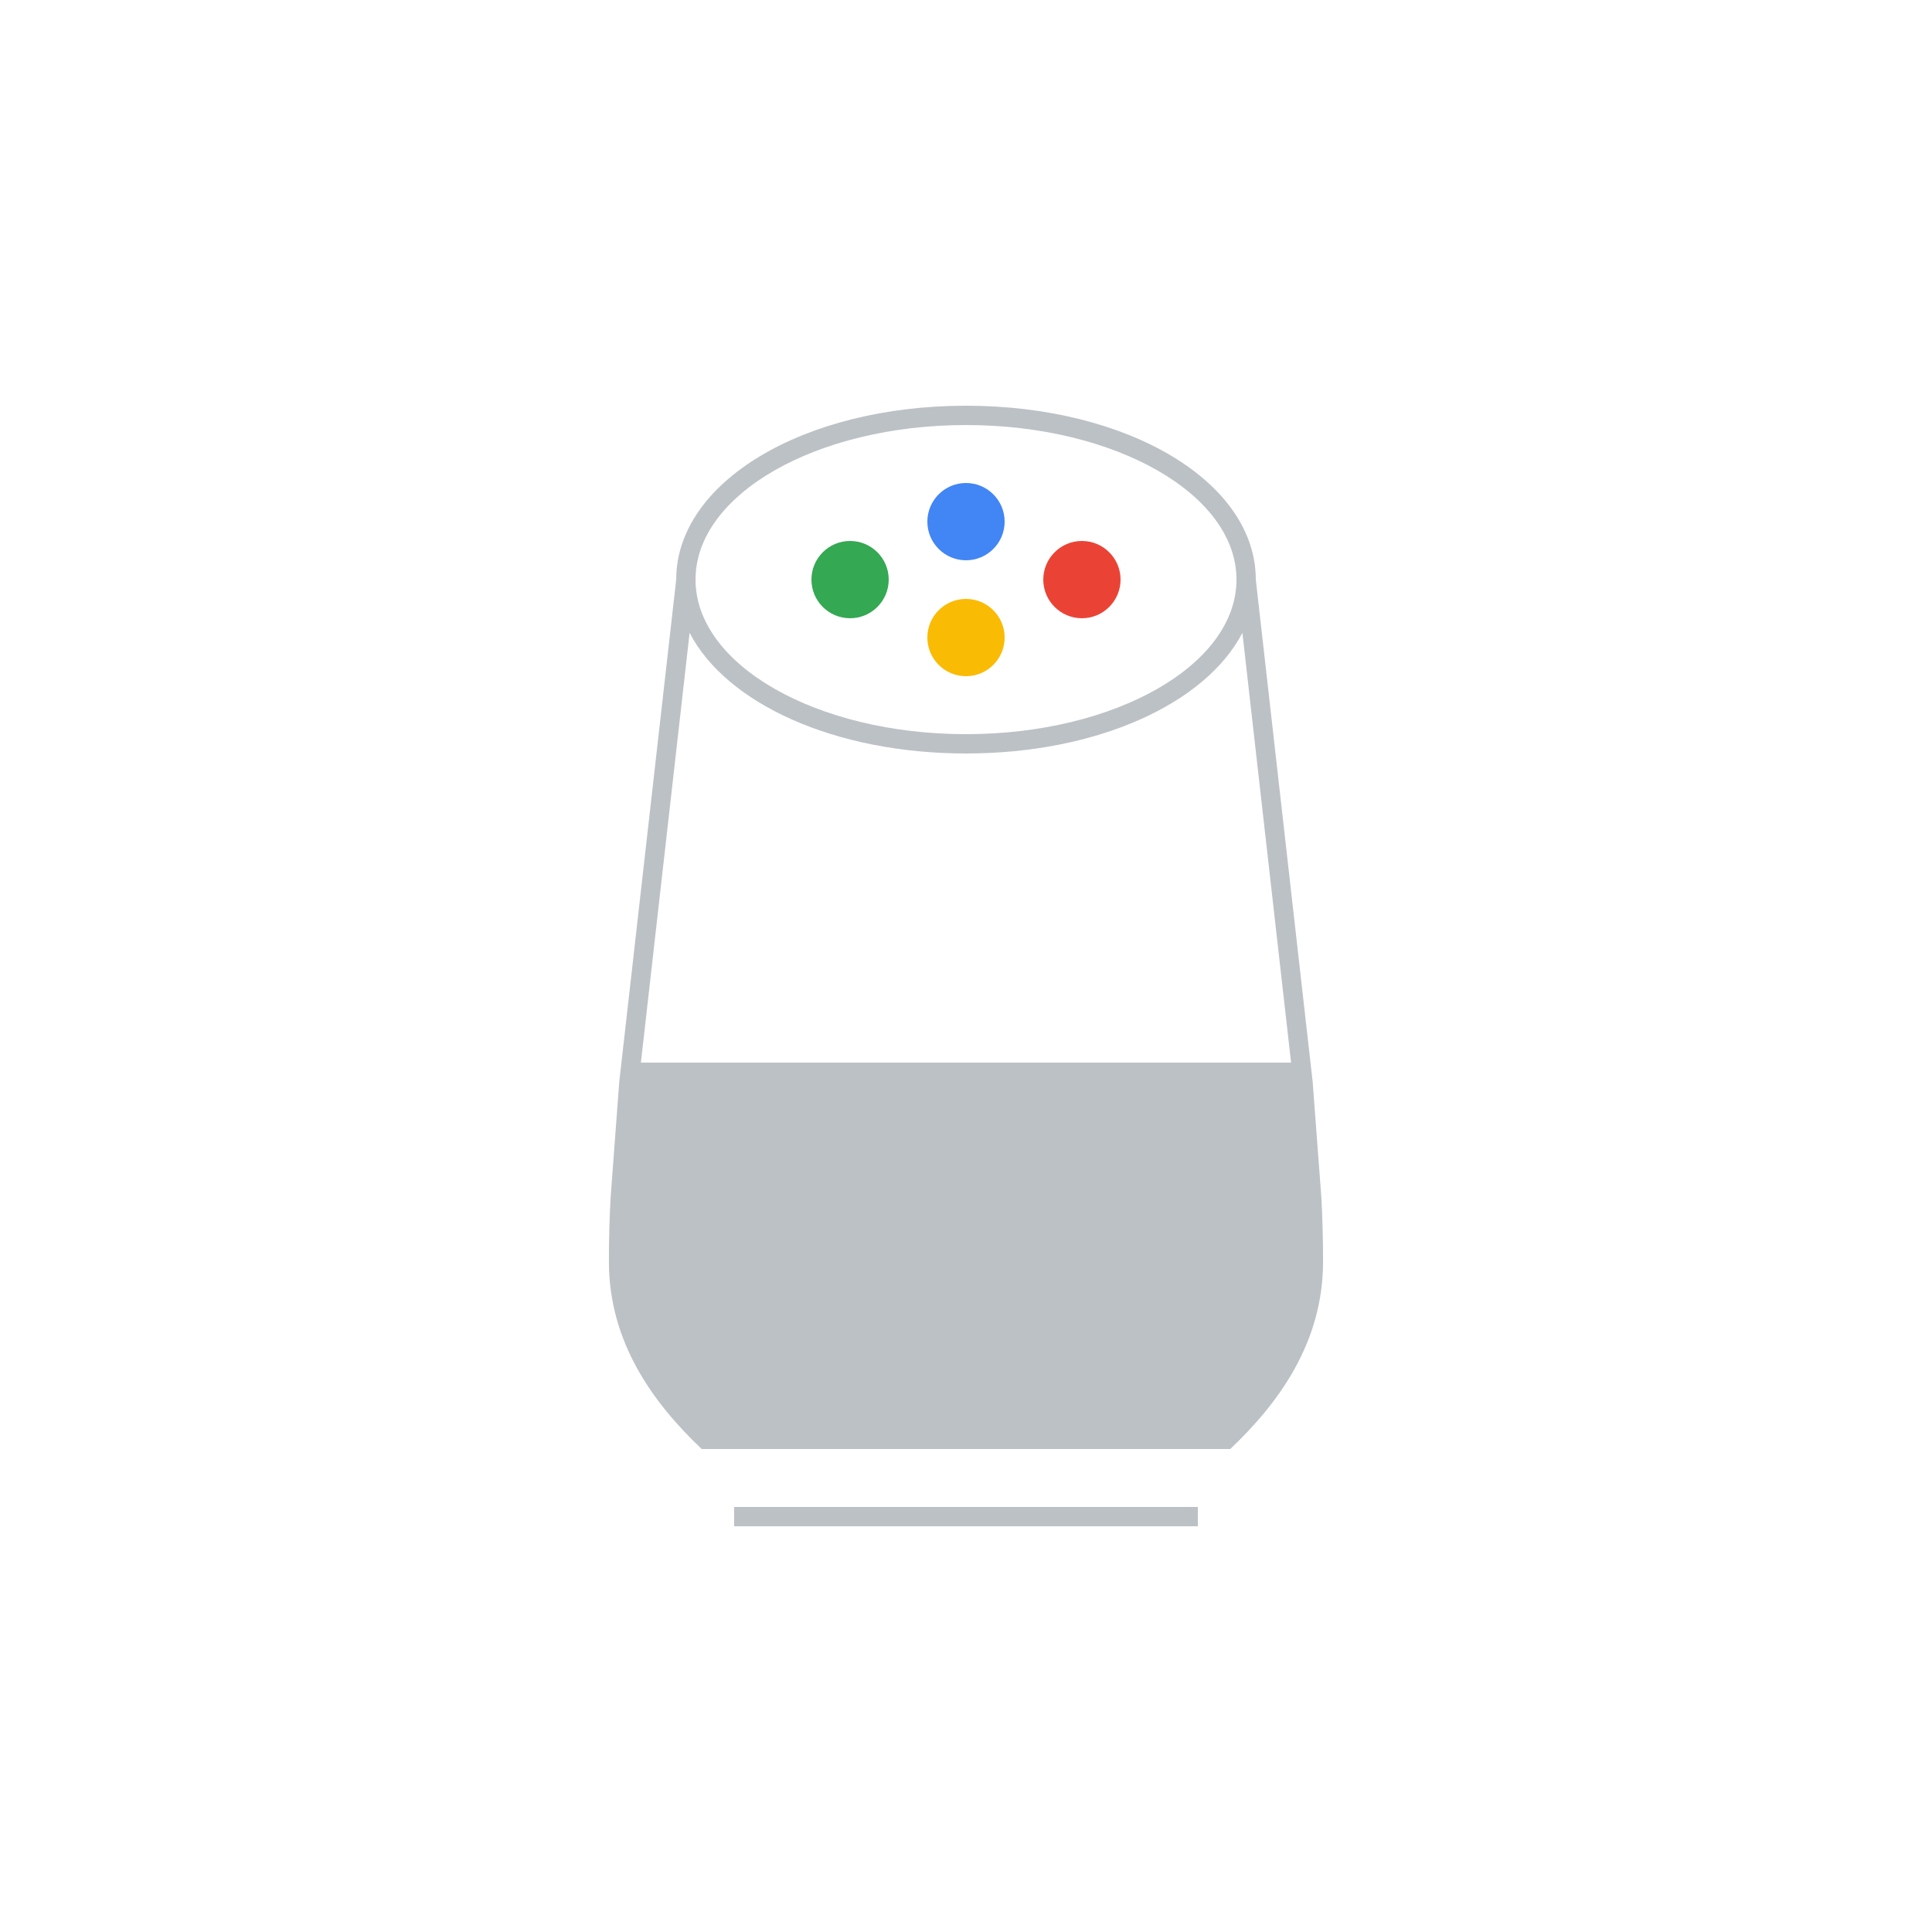 <?xml version="1.0" encoding="UTF-8"?>
<svg width="100px" height="100px" viewBox="0 0 100 100" version="1.1" xmlns="http://www.w3.org/2000/svg" xmlns:xlink="http://www.w3.org/1999/xlink">
    <!-- Generator: Sketch 56.3 (81716) - https://sketch.com -->
    <title>icn_home</title>
    <desc>Created with Sketch.</desc>
    <defs>
        <filter x="-28.8%" y="-28.8%" width="157.5%" height="157.5%" filterUnits="objectBoundingBox" id="filter-1">
            <feOffset dx="0" dy="2" in="SourceAlpha" result="shadowOffsetOuter1"></feOffset>
            <feGaussianBlur stdDeviation="5" in="shadowOffsetOuter1" result="shadowBlurOuter1"></feGaussianBlur>
            <feColorMatrix values="0 0 0 0 0   0 0 0 0 0   0 0 0 0 0  0 0 0 0.5 0" type="matrix" in="shadowBlurOuter1" result="shadowMatrixOuter1"></feColorMatrix>
            <feMerge>
                <feMergeNode in="shadowMatrixOuter1"></feMergeNode>
                <feMergeNode in="SourceGraphic"></feMergeNode>
            </feMerge>
        </filter>
    </defs>
    <g id="Icons" stroke="none" stroke-width="1" fill="none" fill-rule="evenodd">
        <g transform="translate(-290, -592)" id="icn_home">
            <g filter="url(#filter-1)" transform="translate(300, 600)">
                <rect id="Rectangle" fill="#FFFFFF" x="0" y="0" width="80" height="80" rx="10"></rect>
                <g id="Group" transform="translate(7, 6)" fill-rule="nonzero">
                    <g transform="translate(21, 61.5)" fill="#BCC1C5" id="Path">
                        <path d="M0,1.5 C0,1.5 24,1.5 24,1.5 C24,1.5 24,0.5 24,0.5 C24,0.5 0,0.5 0,0.5 C0,0.5 0,1.5 0,1.5 Z"></path>
                    </g>
                    <g transform="translate(0.999, 2)" fill="#BCC1C5" id="Shape">
                        <path d="M0.001,0 C0.001,0 64.001,0 64.001,0 C64.001,0 64.001,64 64.001,64 C64.001,64 0.001,64 0.001,64 C0.001,64 0.001,0 0.001,0 Z M0.001,64 C0.001,64 64.001,64 64.001,64 C64.001,64 64.001,0 64.001,0 C64.001,0 0.001,0 0.001,0 C0.001,0 0.001,64 0.001,64 Z M50.396,44 C50.396,44 49.945,38 49.945,38 C49.945,38 47.001,12 47.001,12 C47.001,6.953 40.412,3 32.001,3 C23.59,3 17.001,6.953 17.001,12 C17.001,12 14.053,38 14.053,38 C14.053,38 13.605,44 13.605,44 C13.55,44.992 13.518,46.082 13.518,47.305 C13.518,51.465 15.791,54.602 18.32,57 C18.32,57 45.68,57 45.68,57 C48.209,54.602 50.482,51.465 50.482,47.305 C50.482,46.082 50.45,44.992 50.396,44 Z M32.001,4 C39.733,4 46.001,7.582 46.001,12 C46.001,16.418 39.733,20 32.001,20 C24.269,20 18.001,16.418 18.001,12 C18.001,7.582 24.269,4 32.001,4 Z M17.695,14.756 C19.593,18.414 25.199,21 32.001,21 C38.803,21 44.409,18.414 46.307,14.756 C46.307,14.756 48.827,37 48.827,37 C48.827,37 15.174,37 15.174,37 C15.174,37 17.695,14.756 17.695,14.756 Z"></path>
                    </g>
                    <g transform="translate(1, 4)" fill="#4285F4" id="Shape">
                        <path d="M0,0 C0,0 64,0 64,0 C64,0 64,64 64,64 C64,64 0,64 0,64 C0,64 0,0 0,0 Z M0,64 C0,64 64,64 64,64 C64,64 64,0 64,0 C64,0 0,0 0,0 C0,0 0,64 0,64 Z M30,7 C30,8.104 30.896,9 32,9 C33.104,9 34,8.104 34,7 C34,5.896 33.104,5 32,5 C30.896,5 30,5.896 30,7 Z"></path>
                    </g>
                    <g transform="translate(1, 0)" fill="#FABB04" id="Shape">
                        <path d="M0,0 C0,0 64,0 64,0 C64,0 64,64 64,64 C64,64 0,64 0,64 C0,64 0,0 0,0 Z M0,64 C0,64 64,64 64,64 C64,64 64,0 64,0 C64,0 0,0 0,0 C0,0 0,64 0,64 Z M34,17 C34,15.896 33.104,15 32,15 C30.896,15 30,15.896 30,17 C30,18.104 30.896,19 32,19 C33.104,19 34,18.104 34,17 Z"></path>
                    </g>
                    <g transform="translate(2, 2)" fill="#EA4335" id="Shape">
                        <path d="M0,0 C0,0 64,0 64,0 C64,0 64,64 64,64 C64,64 0,64 0,64 C0,64 0,0 0,0 Z M0,64 C0,64 64,64 64,64 C64,64 64,0 64,0 C64,0 0,0 0,0 C0,0 0,64 0,64 Z M37,14 C38.104,14 39,13.104 39,12 C39,10.896 38.104,10 37,10 C35.896,10 35,10.896 35,12 C35,13.104 35.896,14 37,14 Z"></path>
                    </g>
                    <g transform="translate(0, 2)" fill="#34A852" id="Shape">
                        <path d="M0,0 C0,0 64,0 64,0 C64,0 64,64 64,64 C64,64 0,64 0,64 C0,64 0,0 0,0 Z M0,64 C0,64 64,64 64,64 C64,64 64,0 64,0 C64,0 0,0 0,0 C0,0 0,64 0,64 Z M27,14 C28.104,14 29,13.104 29,12 C29,10.896 28.104,10 27,10 C25.896,10 25,10.896 25,12 C25,13.104 25.896,14 27,14 Z"></path>
                    </g>
                </g>
            </g>
        </g>
    </g>
</svg>